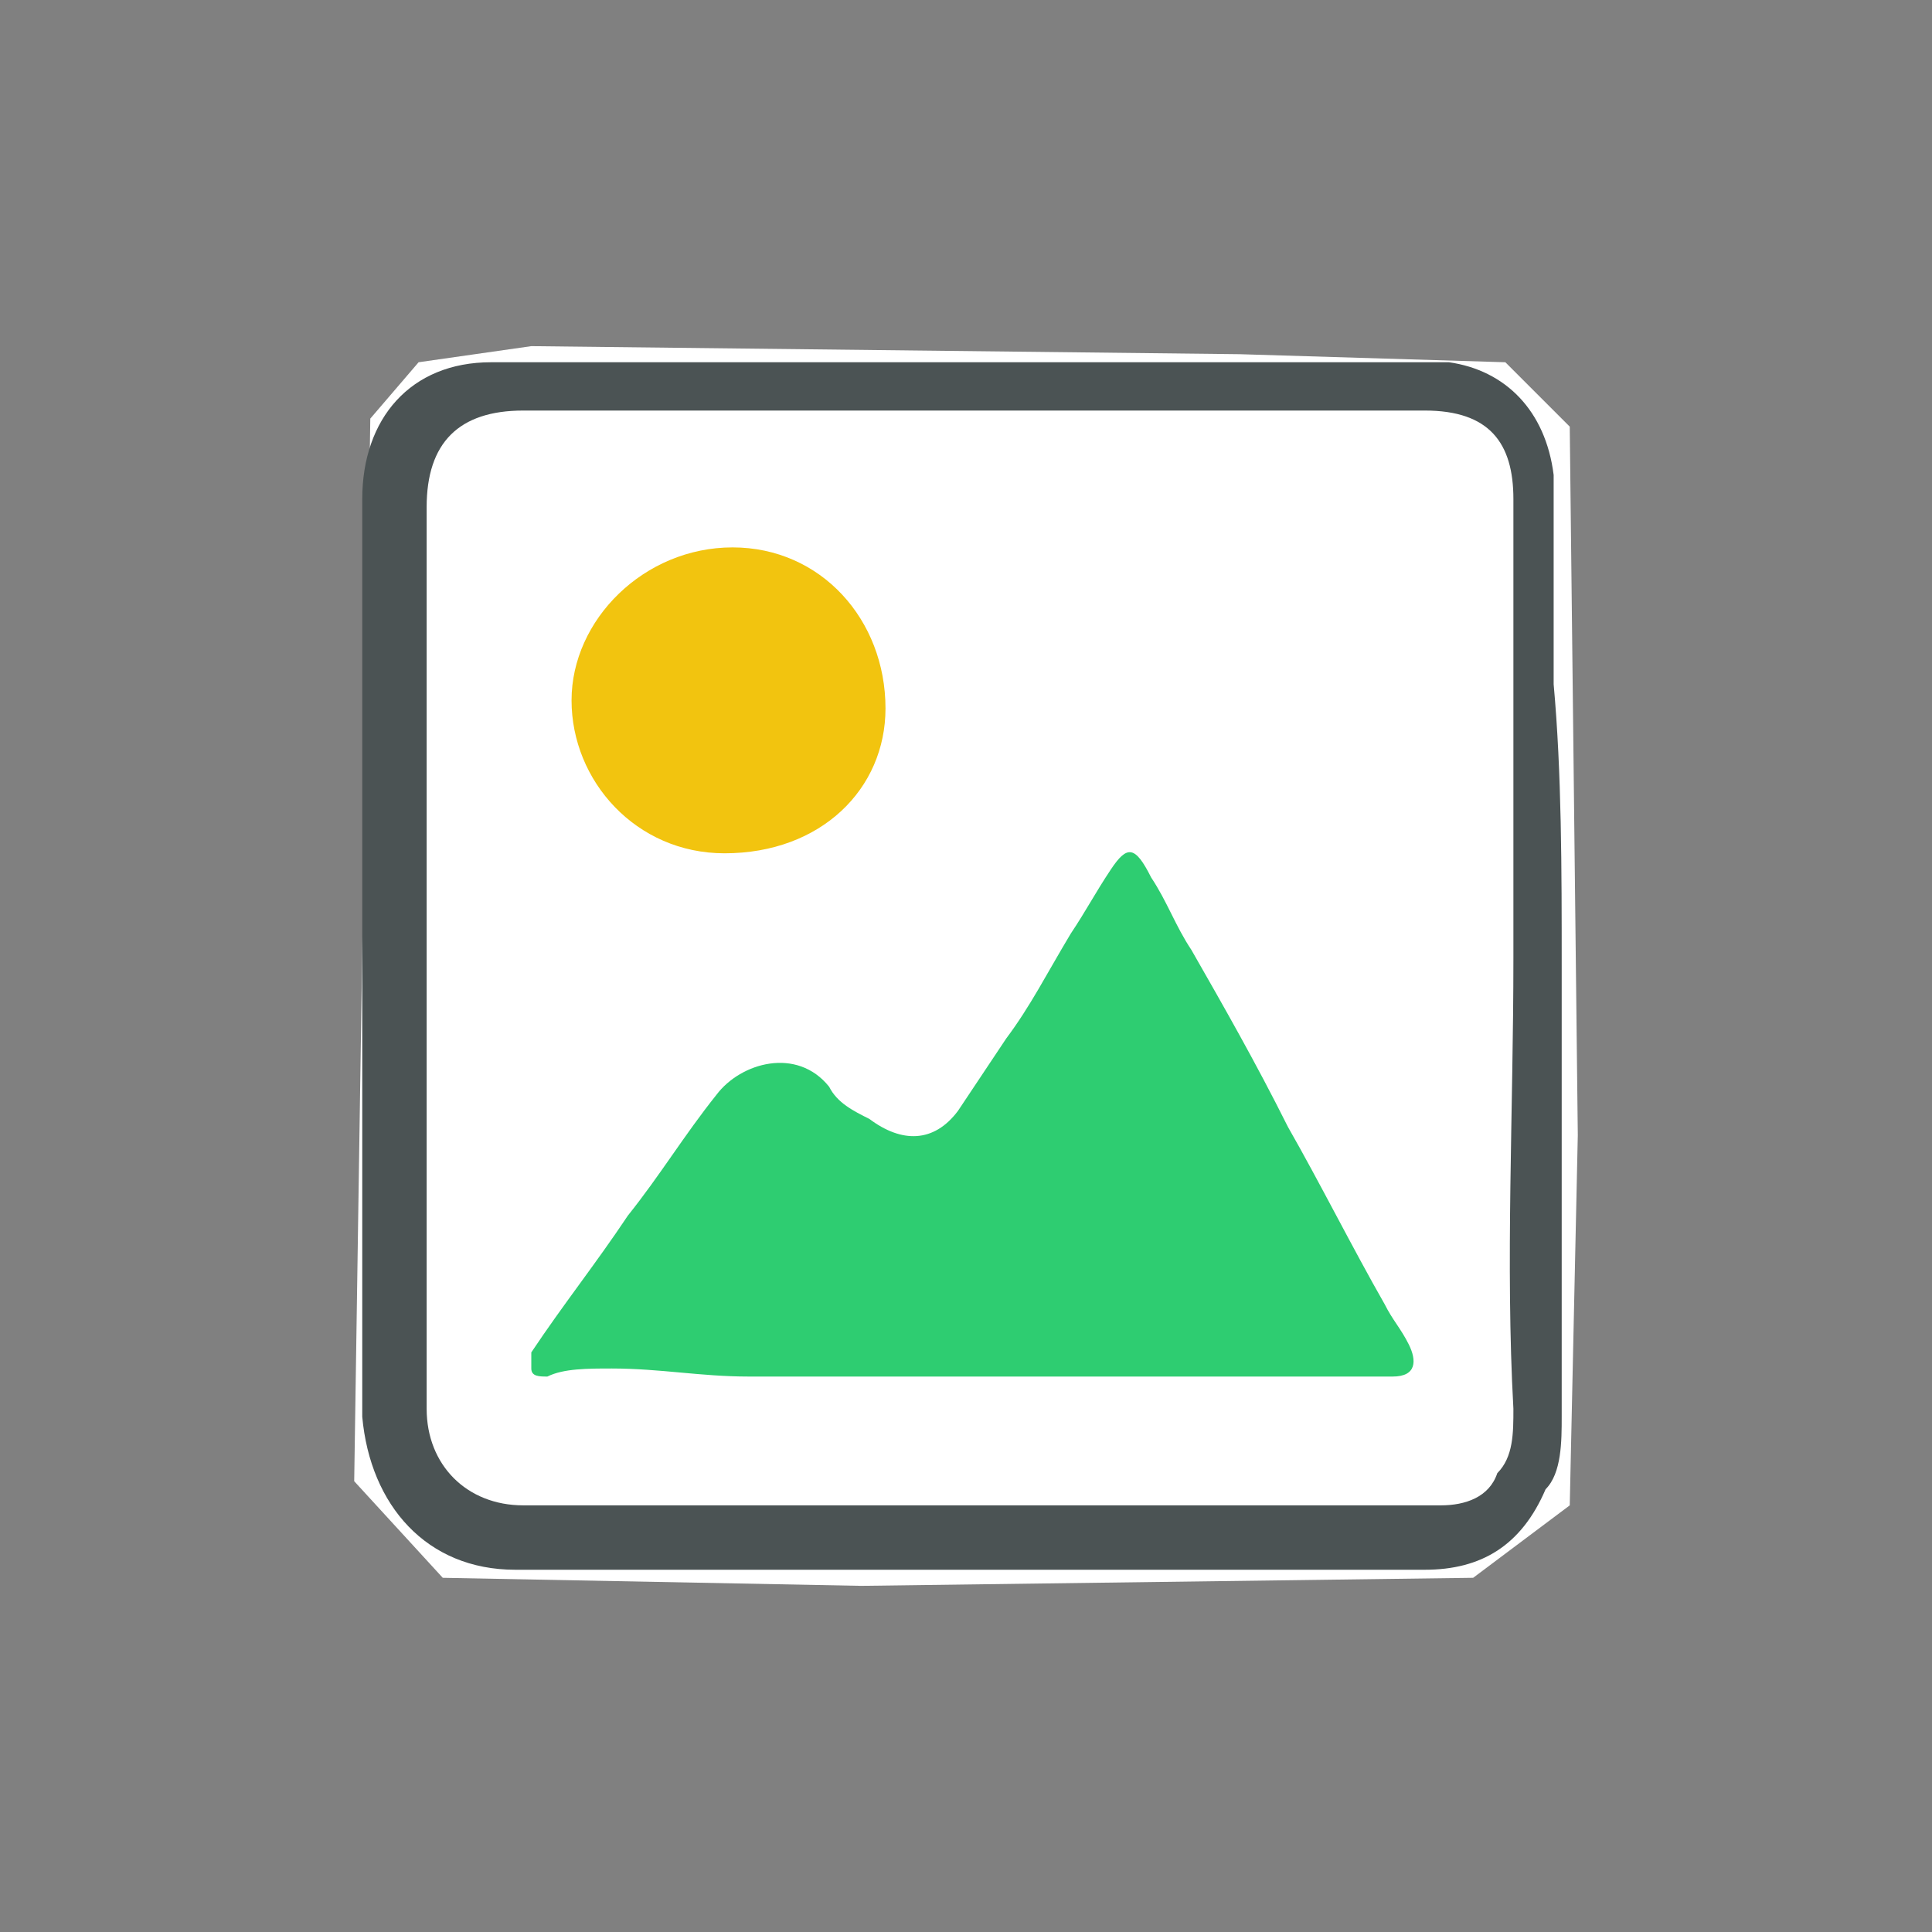 <?xml version="1.0" encoding="utf-8"?>
<!-- Generator: Adobe Illustrator 18.1.1, SVG Export Plug-In . SVG Version: 6.00 Build 0)  -->
<svg version="1.0" id="Seected" xmlns="http://www.w3.org/2000/svg" xmlns:xlink="http://www.w3.org/1999/xlink" x="0px" y="0px"
	 viewBox="0 0 24 24" enable-background="new 0 0 24 24" xml:space="preserve">
<rect x="0" y="0" width="24" height="24" fill="#808080" stroke="none"/>
<polygon fill="#FFFFFF" points="4.6,5.2 5.2,4.5 6.6,4.3 15.4,4.4 18.7,4.5 19.5,5.3 19.6,14.1 19.5,18.7 18.3,19.6 10.7,19.7 
	5.5,19.6 4.4,18.4 "/>
<g>
	<path fill="#4B5354" d="M19.4,12c0,1.9,0,3.7,0,5.6c0,0.3,0,0.7-0.2,0.9c-0.3,0.7-0.8,1-1.5,1c-3.8,0-7.5,0-11.3,0
		c-1.1,0-1.8-0.8-1.9-1.9c0-3.8,0-7.6,0-11.4c0-1,0.6-1.7,1.6-1.7c0.9,0,1.7,0,2.6,0c2.9,0,5.9,0,8.8,0c0.2,0,0.4,0,0.5,0
		c0.7,0.1,1.2,0.6,1.3,1.4c0,0.9,0,1.7,0,2.6C19.4,9.6,19.4,10.8,19.4,12C19.4,12,19.4,12,19.4,12z M18.8,11.9c0-1.9,0-3.8,0-5.7
		c0-0.7-0.3-1.1-1.1-1.1c-3.7,0-7.5,0-11.2,0c-0.8,0-1.2,0.4-1.2,1.2c0,1.6,0,3.3,0,4.9c0,2.1,0,4.2,0,6.3c0,0.7,0.5,1.2,1.2,1.2
		c3.8,0,7.6,0,11.4,0c0.3,0,0.6-0.1,0.7-0.4c0.2-0.2,0.2-0.5,0.2-0.8C18.7,15.7,18.8,13.8,18.8,11.9z"/>
	<path fill="#2ECD71" d="M13.1,17.1c-1.3,0-2.6,0-3.8,0c-0.6,0-1.1-0.1-1.7-0.1c-0.3,0-0.6,0-0.8,0.1c-0.1,0-0.2,0-0.2-0.1
		c0-0.1,0-0.1,0-0.2c0.4-0.6,0.8-1.1,1.2-1.7c0.4-0.5,0.7-1,1.1-1.5c0.3-0.4,1-0.6,1.4-0.1c0.1,0.2,0.3,0.3,0.5,0.4
		c0.4,0.3,0.8,0.3,1.1-0.1c0.2-0.3,0.4-0.6,0.6-0.9c0.3-0.4,0.5-0.8,0.8-1.3c0.2-0.3,0.3-0.5,0.5-0.8c0.2-0.3,0.3-0.3,0.5,0.1
		c0.2,0.3,0.3,0.6,0.5,0.9c0.4,0.7,0.8,1.4,1.2,2.2c0.4,0.7,0.8,1.5,1.2,2.2c0.1,0.2,0.2,0.3,0.3,0.5c0.1,0.2,0.1,0.4-0.2,0.4
		c-0.1,0-0.1,0-0.2,0C15.8,17.1,14.5,17.1,13.1,17.1z"/>
	<path fill="#F2C40F" d="M7.1,8.7c0-1,0.9-1.9,2-1.9c1.1,0,1.9,0.9,1.9,2c0,1-0.8,1.8-2,1.8C7.9,10.6,7.1,9.7,7.1,8.7z"/>
</g>
</svg>
